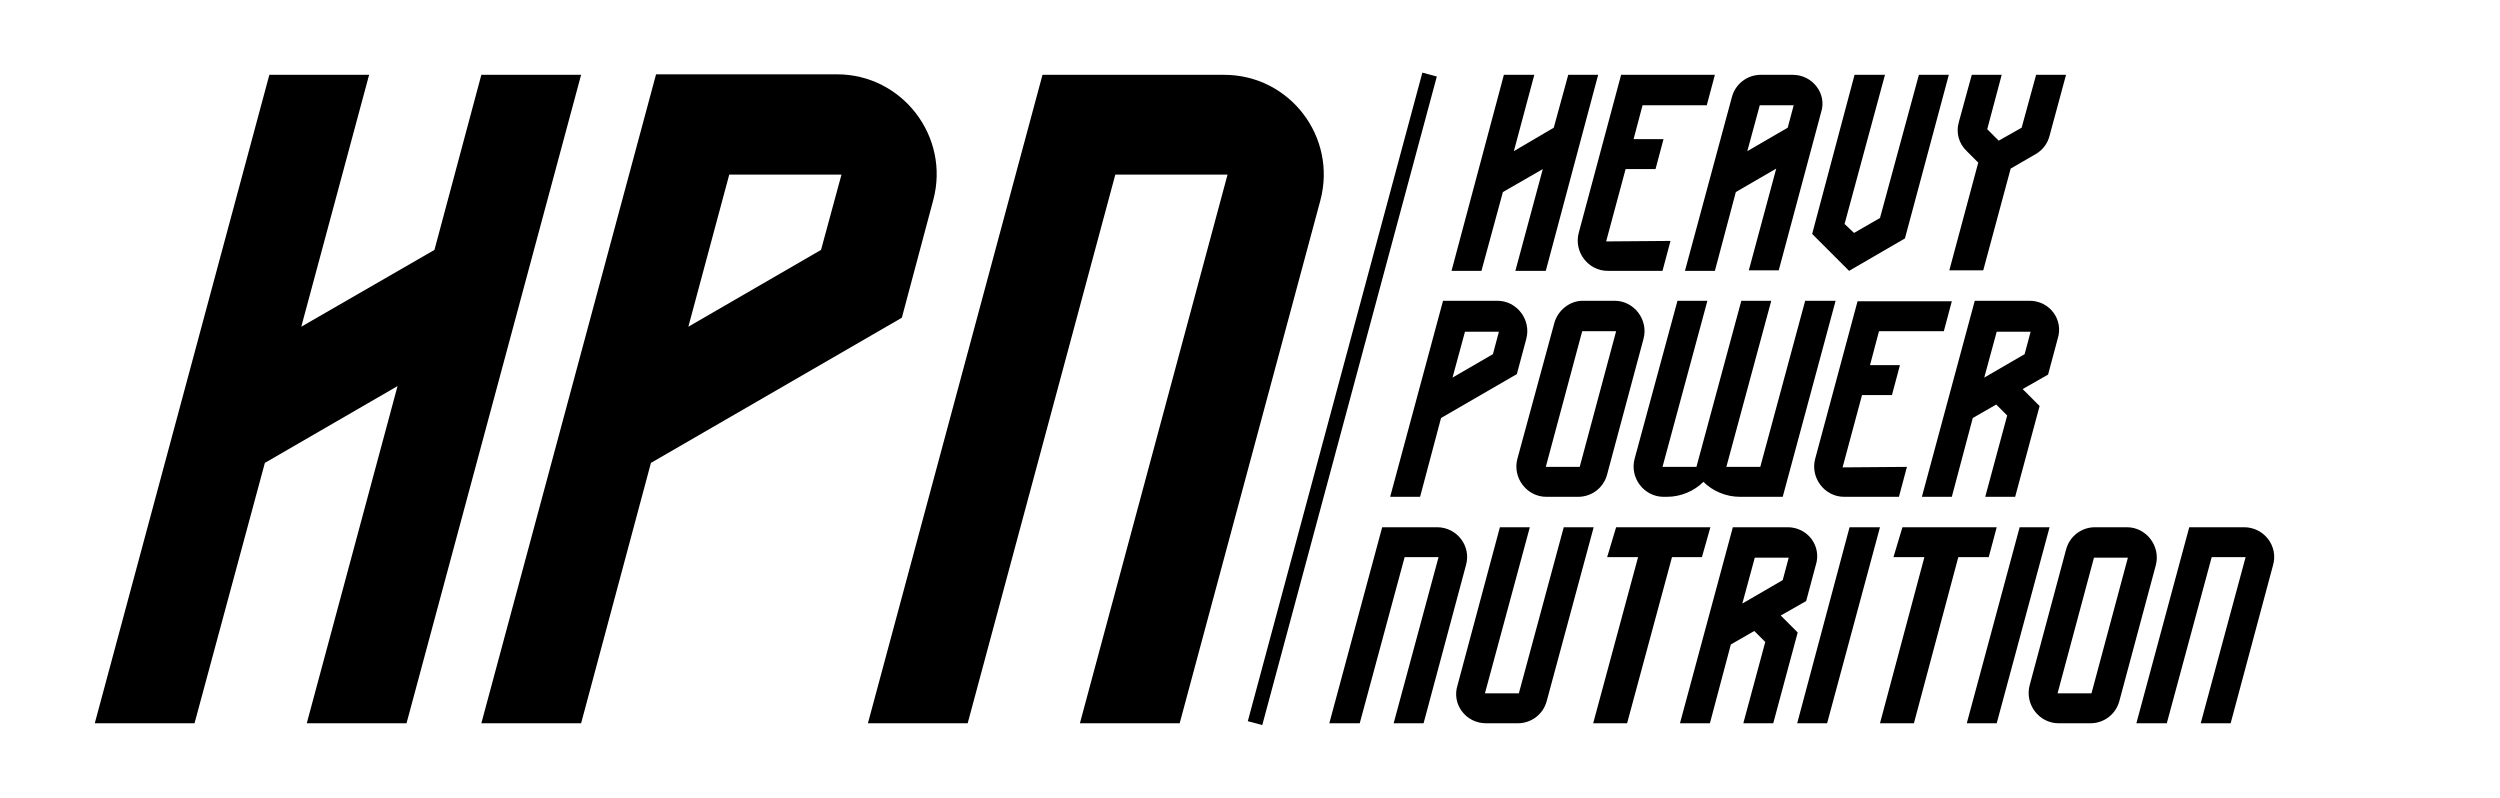 <?xml version="1.0" encoding="utf-8"?>
<!-- Generator: Adobe Illustrator 24.1.2, SVG Export Plug-In . SVG Version: 6.00 Build 0)  -->
<svg version="1.1" id="Layer_1" xmlns="http://www.w3.org/2000/svg" xmlns:xlink="http://www.w3.org/1999/xlink" x="0px" y="0px"
	 width="501.2px" height="160px" viewBox="0 0 501.2 160" style="enable-background:new 0 0 501.2 160;" xml:space="preserve">
<g>
	<polygon points="74,15 54,15 19,145 39,145 53.1,92.8 79.7,77.4 61.5,145 81.5,145 116.5,15 96.5,15 87.1,50.1 60.4,65.5 	"/>
	<path d="M131.5,15l-35,130h20l14-52.2l50.3-29.1l6.3-23.6c3.4-12.7-6.2-25.2-19.3-25.2H131.5z M164.6,50.1l-26.6,15.4l8.2-30.5
		h22.5L164.6,50.1z"/>
	<path d="M174,145l35-130h36.4c13.2,0,22.7,12.5,19.3,25.2L236.5,145h-20l29.6-110h-22.5L194,145H174z"/>
	<path d="M342.2,21l1.6-6H325l-8.5,31.7c-1,3.8,1.9,7.6,5.8,7.6h11l1.6-6L322,48.4l3.9-14.5h6l1.6-6h-6l1.8-6.8H342.2z"/>
	<path d="M414.2,15h-6l-2.9,10.6l-4.6,2.6l-2.3-2.3l2.9-10.9h-6l-2.6,9.5c-0.6,2.1,0,4.3,1.6,5.8l2.3,2.3l-5.8,21.6h6.8l5.5-20.4
		l5-2.9c1.4-0.8,2.4-2.1,2.8-3.7L414.2,15z"/>
	<path d="M361.9,60.3l-9,33.3h-6.8l9-33.3h-6l-9,33.3h-6.8l9-33.3h-6L327.7,92c-1,3.8,1.9,7.6,5.8,7.6h0.7c2.7,0,5.4-1.1,7.3-3l0,0
		l0,0c1.9,1.9,4.6,3,7.3,3h8.6l10.6-39.3H361.9z"/>
	<path d="M389.7,66.4l1.6-6h-18.9L363.9,92c-1,3.8,1.9,7.6,5.8,7.6h11l1.6-6l-12.9,0.1l3.9-14.5h6l1.6-6h-6l1.8-6.8H389.7z"/>
	<path d="M406.9,60.3h-11l-10.6,39.3h6l4.2-15.8l4.7-2.7l2.2,2.2l-4.4,16.3h6l4.9-18.2l-3.4-3.4l5.1-2.9l1.9-7.1
		C413.8,64.1,410.9,60.3,406.9,60.3z M405.9,71l-8.1,4.7l2.5-9.2h6.8L405.9,71z"/>
	<path d="M297.9,145h6.4c2.7,0,5.1-1.8,5.8-4.5l9.4-34.8h-6l-9,33.3h-6.8l9-33.3h-6l-8.5,31.7C291,141.2,293.9,145,297.9,145z"/>
	<polygon points="319.4,145 326.2,145 335.2,111.7 341.2,111.7 342.9,105.7 324,105.7 322.2,111.7 328.4,111.7 	"/>
	<path d="M358.4,105.7h-11L336.8,145h6l4.2-15.8l4.7-2.7l2.2,2.2l-4.4,16.3h6l4.9-18.2l-3.4-3.4l5.1-2.9l1.9-7.1
		C365.3,109.5,362.4,105.7,358.4,105.7z M357.4,116.3l-8.1,4.7l2.5-9.2h6.8L357.4,116.3z"/>
	<polygon points="360.3,145 366.3,145 376.9,105.7 370.8,105.7 	"/>
	<polygon points="376.9,145 383.7,145 392.6,111.7 398.7,111.7 400.3,105.7 381.4,105.7 379.6,111.7 385.8,111.7 	"/>
	<polygon points="394.3,145 400.3,145 410.9,105.7 404.9,105.7 	"/>
	<polygon points="371.8,15 377.9,15 369.8,44.9 371.7,46.7 376.9,43.7 384.7,15 390.7,15 381.9,47.8 370.7,54.3 363.3,46.9 	"/>
	<path d="M359.4,15H353c-2.7,0-5.1,1.8-5.8,4.5l-9.4,34.8h6l4.2-15.8l8.1-4.7l-5.5,20.4h6l8.5-31.7C366.3,18.8,363.4,15,359.4,15z
		 M358.4,25.6l-8.1,4.7l2.5-9.2h6.8L358.4,25.6z"/>
	<polygon points="307.6,15 301.5,15 291,54.3 297,54.3 301.3,38.5 309.3,33.9 303.8,54.3 309.9,54.3 320.4,15 314.4,15 311.5,25.6 
		303.5,30.3 	"/>
	<path d="M289.3,60.3l-10.6,39.3h6l4.2-15.8l15.2-8.8l1.9-7.1c1-3.8-1.9-7.6-5.8-7.6H289.3z M299.3,71l-8.1,4.7l2.5-9.2h6.8
		L299.3,71z"/>
	<path d="M311.6,64.8L304.2,92c-1,3.8,1.9,7.6,5.8,7.6h6.4c2.7,0,5.1-1.8,5.8-4.5l7.3-27.2c1-3.8-1.9-7.6-5.8-7.6h-6.4
		C314.7,60.3,312.3,62.2,311.6,64.8z M316.7,93.6h-6.8l7.3-27.2h6.8L316.7,93.6z"/>
	<path d="M266.5,145l10.6-39.3h11c4,0,6.9,3.8,5.8,7.6l-8.5,31.7h-6l9-33.3h-6.8l-9,33.3H266.5z"/>
	<path d="M414.2,110.2l-7.3,27.2c-1,3.8,1.9,7.6,5.8,7.6h6.4c2.7,0,5.1-1.8,5.8-4.5l7.3-27.2c1-3.8-1.9-7.6-5.8-7.6h-6.4
		C417.3,105.7,414.9,107.5,414.2,110.2z M419.3,139h-6.8l7.3-27.2h6.8L419.3,139z"/>
	<path d="M428.3,145l10.6-39.3h11c4,0,6.9,3.8,5.8,7.6l-8.5,31.7h-6l9-33.3h-6.8l-9,33.3H428.3z"/>
	<rect x="201.7" y="78.5" transform="matrix(0.26 -0.966 0.966 0.26 121.887 319.015)" width="134.6" height="3"/>
</g>
</svg>
